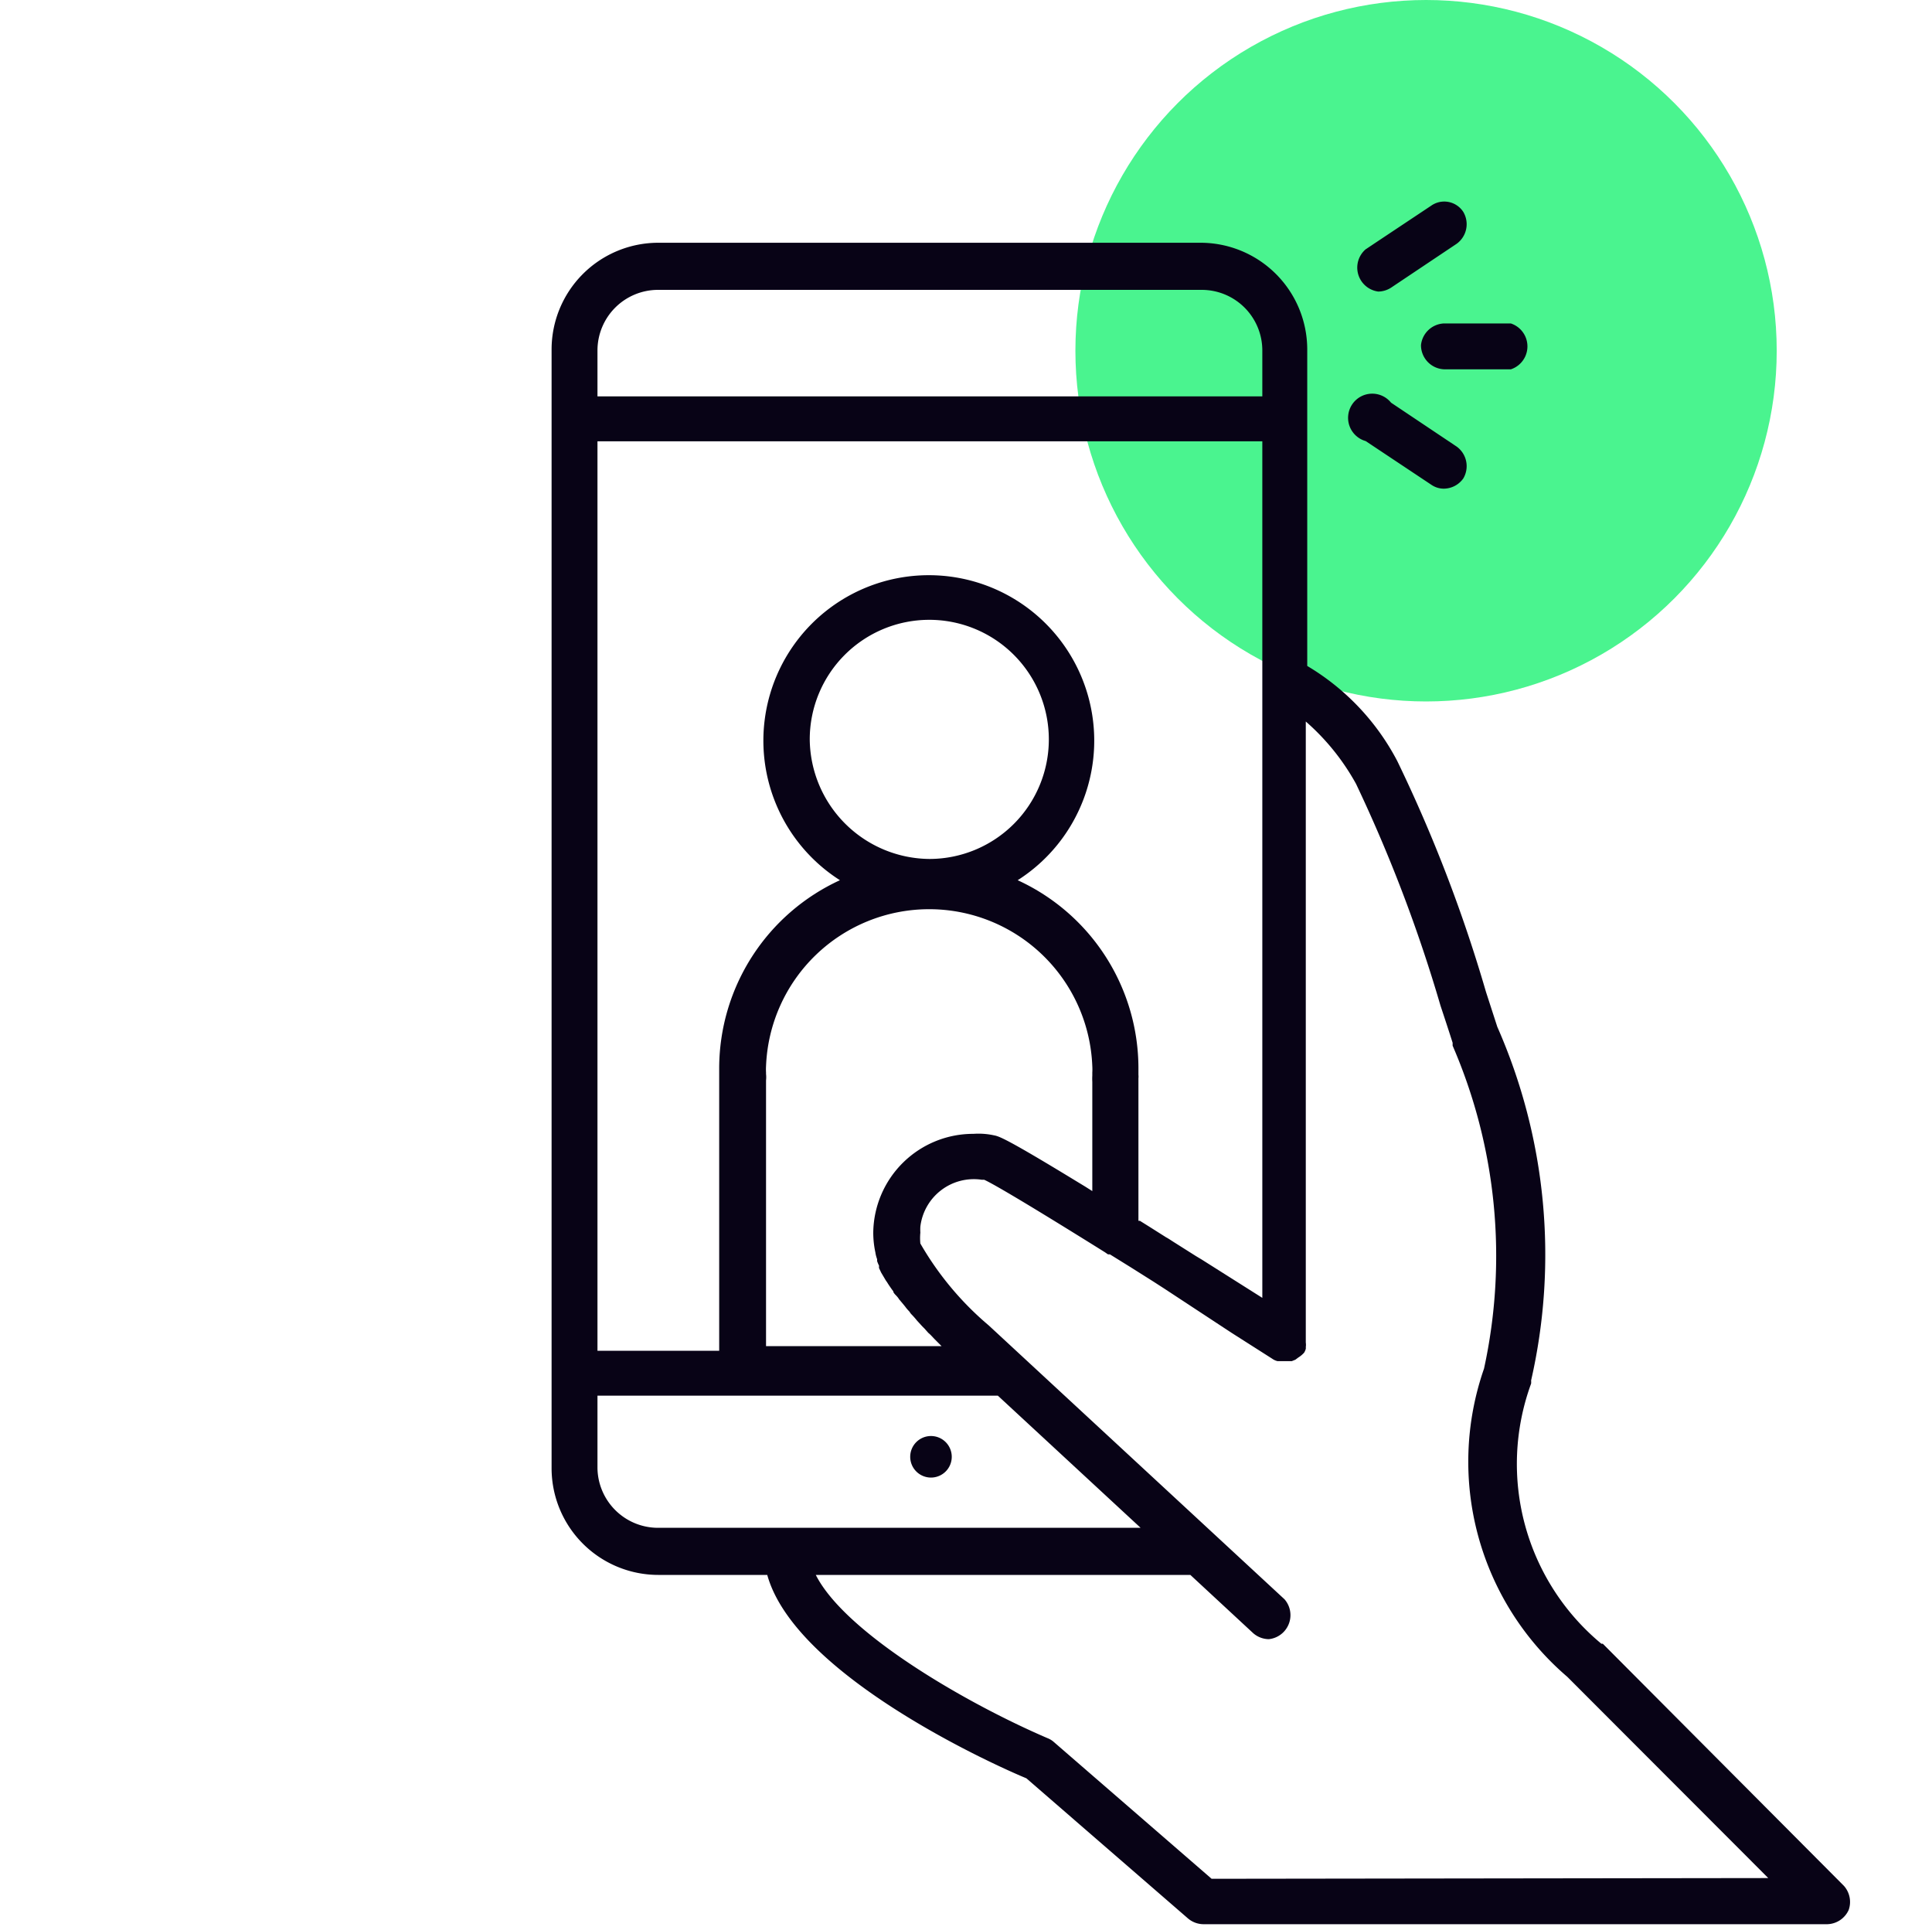 <svg xmlns="http://www.w3.org/2000/svg" viewBox="0 0 80 79.77"><defs><style>.cls-1{fill:#4af48f;}.cls-2{fill:#080316;}.cls-3{fill:none;}</style></defs><title>filtros-redes</title><g id="Layer_2" data-name="Layer 2"><g id="Diseño_de_contenidos" data-name="Diseño de contenidos"><g id="filtros-redes"><circle class="cls-1" cx="59.05" cy="14.52" r="14.52"/><path class="cls-2" d="M38.55,61.17a.86.86,0,1,0-.86-.86A.86.86,0,0,0,38.55,61.17Z"/><path class="cls-2" d="M66.37,68.05l-.06,0A9.67,9.67,0,0,1,63.4,57.28a.65.65,0,0,0,0-.13A23.39,23.39,0,0,0,62,42.51l-.47-1.45a61.06,61.06,0,0,0-3.67-9.55,9.93,9.93,0,0,0-3.73-3.94V14.47a4.42,4.42,0,0,0-4.41-4.42H27.25a4.42,4.42,0,0,0-4.41,4.42V60.78a4.42,4.42,0,0,0,4.41,4.42h4.52C32.91,69.31,41,73,42.5,73.62l6.69,5.8a1,1,0,0,0,.63.24H75.67a1,1,0,0,0,.88-.59,1,1,0,0,0-.2-1ZM49.52,52l-.87-.55c-.13-.08-.24-.16-.37-.23l-.68-.43-.4-.25-.06,0v-5.9a.61.61,0,0,0,0-.14c0-.1,0-.21,0-.31a8.57,8.57,0,0,0-5-7.75,6.85,6.85,0,1,0-7.36,0,8.58,8.58,0,0,0-5,7.75c0,.1,0,.2,0,.3s0,.1,0,.15V55.92H24.74V18.27H52.27V53.73l-2.5-1.58Zm-13.27-.13a1.45,1.45,0,0,0,.07.26l0,.08a1.54,1.54,0,0,0,.08.19.47.47,0,0,0,0,.1l.09.19.06.1.13.22.05.07c.06.1.13.2.2.3l.06.08c0,.07.1.15.16.22a.76.76,0,0,1,.08.11l.16.19.09.11a1.63,1.63,0,0,0,.17.2l.07.1a3.33,3.33,0,0,1,.25.28l0,0,.22.24.09.09.16.18.09.08.17.18.06.06.23.23H31.72v-11a1.23,1.23,0,0,0,0-.27V44.4a2.17,2.17,0,0,1,0-.26,6.76,6.76,0,0,1,13.51,0,2.17,2.17,0,0,1,0,.26v.13a2.28,2.28,0,0,0,0,.26v4.52l-.3-.19-.33-.2c-3-1.83-3.24-1.88-3.45-1.92h0a3,3,0,0,0-.42-.06,3,3,0,0,0-.42,0A4.14,4.14,0,0,0,36.16,51,3.84,3.84,0,0,0,36.25,51.86ZM33.53,30.62a4.95,4.95,0,1,1,4.95,4.94A5,5,0,0,1,33.53,30.62ZM27.25,12H49.76a2.51,2.51,0,0,1,2.51,2.51v1.9H24.74v-1.9A2.51,2.51,0,0,1,27.25,12ZM24.74,60.78v-3H41.32l5.91,5.47h-20A2.51,2.51,0,0,1,24.74,60.78Zm25.43,17-6.53-5.66a.87.87,0,0,0-.26-.16C40,70.51,35,67.61,33.78,65.2H49.29l2.6,2.41a1,1,0,0,0,.65.25,1,1,0,0,0,.65-1.65L40.94,54.87a12.76,12.76,0,0,1-2.83-3.39,2.28,2.28,0,0,1,0-.45,2.09,2.09,0,0,1,0-.25,2.23,2.23,0,0,1,2.54-1.94h.1c.23.1,1.17.61,5,3h0l.13.09.08,0,.87.54,0,0,.92.58h0l.45.29h0L51,55.18l0,0,1.68,1.07a.62.62,0,0,0,.22.1H53l.16,0h.08l.2,0h0l.05,0,.15-.06h0s0,0,0,0l.12-.09a.1.1,0,0,0,0,0h0A1.09,1.09,0,0,0,54,56h0s0,0,0,0a.56.56,0,0,0,.07-.16.25.25,0,0,0,0-.07.63.63,0,0,0,0-.19V29.87a9.53,9.53,0,0,1,2.08,2.58,61.71,61.71,0,0,1,3.5,9.19c.19.57.36,1.09.5,1.53l0,.12a21.89,21.89,0,0,1,1.3,13.37,11.72,11.72,0,0,0,3.45,12.76l8.32,8.33Z"/><path class="cls-2" d="M57.07,12.07a1,1,0,0,0,.53-.16l2.72-1.82a1,1,0,0,0,.27-1.32.94.94,0,0,0-1.32-.26l-2.72,1.81a1,1,0,0,0,.52,1.75Z"/><path class="cls-2" d="M56.55,18.26l2.72,1.81a.91.91,0,0,0,.52.16,1,1,0,0,0,.8-.42,1,1,0,0,0-.27-1.32L57.6,16.67a1,1,0,1,0-1.05,1.59Z"/><path class="cls-2" d="M58.84,14.29a1,1,0,0,0,1,1h2.72a1,1,0,0,0,0-1.9H59.8A1,1,0,0,0,58.84,14.29Z"/><rect class="cls-3" x="0.34" y="0.11" width="79.66" height="79.66"/><rect class="cls-3" width="79.66" height="79.66"/></g></g></g></svg>